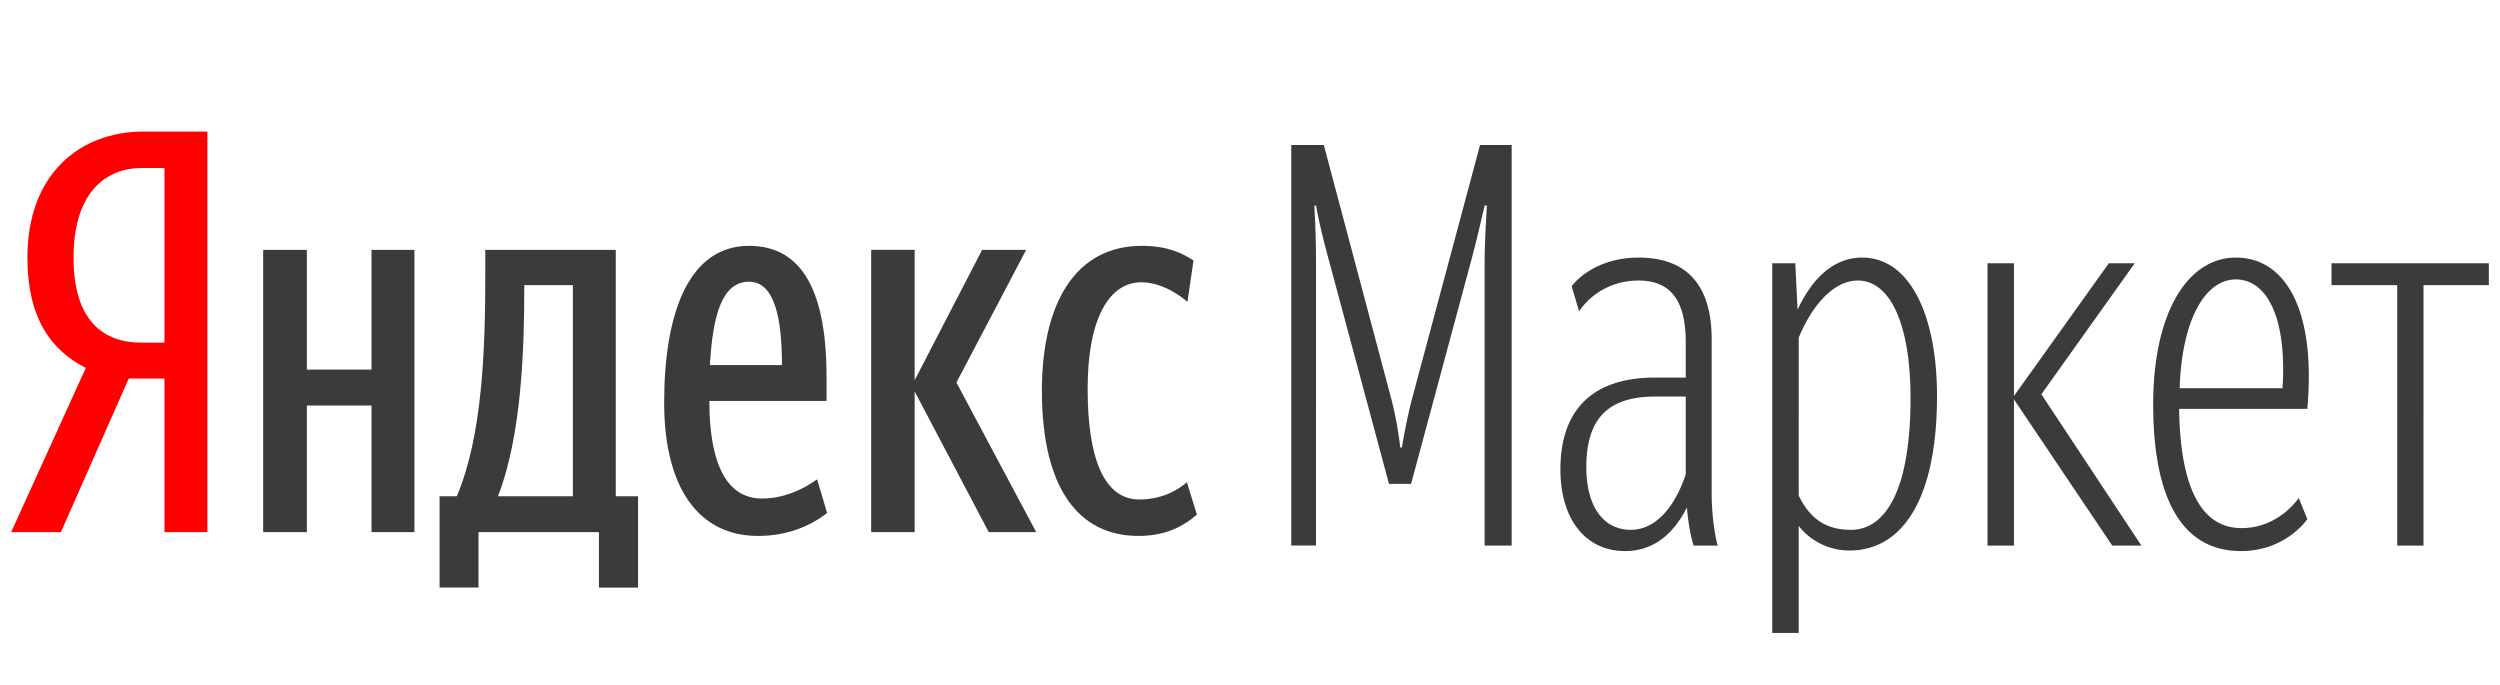 <svg width="186" height="51" fill="none" xmlns="http://www.w3.org/2000/svg"><path d="M103.34 36h1.644l4.464-16.581c.341-1.258.624-2.458 1.007-4.125h.17c-.085 1.497-.17 2.995-.17 4.421v20.876h2.012V10.789h-2.352l-5.102 19.04a41.694 41.694 0 00-.709 3.46h-.128a26.51 26.51 0 00-.623-3.46l-5.06-19.04H96.07V40.59h1.842V19.715a74.22 74.22 0 00-.127-4.42h.127c.255 1.37.581 2.711 1.007 4.25L103.34 36zm17.985 3.419c-2.013 0-3.302-1.71-3.302-4.661 0-3.673 1.672-5.255 5.144-5.255h2.253v5.791c-.751 2.246-2.125 4.125-4.095 4.125zm4.676 1.172h1.8c-.241-.805-.453-2.43-.453-3.884V25.252c0-4.167-1.97-6.088-5.442-6.088-2.381 0-4.139 1.045-4.975 2.133l.553 1.864c.992-1.454 2.622-2.288 4.422-2.288 2.31 0 3.514 1.384 3.514 4.59v2.628h-2.296c-4.563 0-7.029 2.33-7.029 6.822 0 3.842 1.97 6.087 4.804 6.087 2.098 0 3.6-1.242 4.606-3.248.128 1.497.34 2.288.496 2.839zm11.706-1.172c-1.87 0-3.047-.834-3.883-2.543V25.125c.921-2.246 2.509-4.252 4.394-4.252 2.423 0 3.925 3.249 3.925 8.757 0 6.625-1.757 9.789-4.436 9.789zm-.113 1.54c3.926 0 6.519-3.786 6.519-11.498 0-6.088-2.055-10.297-5.569-10.297-2.339 0-3.884 1.879-4.805 3.884l-.17-3.46h-1.715v27.5h1.97v-7.966c.794 1.045 2.169 1.836 3.77 1.836zm12.245-11.244l7.312 10.876h2.169l-7.441-11.257 6.945-9.746h-1.928l-7.057 9.873v-9.873h-1.97v21.003h1.97V29.715zm12.287.706h9.538c.666-7.457-1.673-11.257-5.315-11.257-3.557 0-6.151 4.04-6.151 10.918 0 6.879 2.055 10.918 6.534 10.918 3.344 0 4.932-2.372 4.932-2.372l-.638-1.582s-1.46 2.245-4.252 2.245c-3.061 0-4.563-3.121-4.648-8.87zm4.223-9.632c2.14 0 3.812 2.5 3.472 8.093h-7.653c.17-5.254 1.97-8.093 4.181-8.093zm18.82.423v-1.624h-11.706v1.624h4.89v19.379h1.955V21.212h4.861z" fill="#3B3B3B"/><path d="M12.237 28.164v11.427h3.193V9.789h-4.768c-4.684 0-8.623 3.121-8.623 9.378 0 4.463 1.73 6.879 4.347 8.206L.83 39.591h3.7l5.049-11.427h2.658zm0-2.67h-1.702c-2.77 0-5.063-1.539-5.063-6.327 0-4.958 2.49-6.667 5.063-6.667h1.702v12.995z" fill="red"/><path d="M47.472 36.921h-1.66V18.588h-9.706v1.793c0 5.58-.21 12.077-2.123 16.54h-1.28v6.794H35.6V39.59h8.96v4.125h2.912V36.92zm14.065 1.243l-.745-2.5c-.83.593-2.293 1.426-4.107 1.426-2.574 0-3.91-2.5-3.91-7.26h8.72v-1.793c0-7.119-2.278-9.746-5.767-9.746-4.445 0-6.315 4.915-6.315 11.667 0 6.455 2.658 9.915 6.976 9.915 2.082 0 3.812-.664 5.148-1.71zM27.64 18.588V27.5h-4.81v-8.912h-3.25V39.59h3.25v-9.42h4.81v9.42h3.193V18.588H27.64zM73.564 39.59h3.53l-5.936-11.13 5.19-9.872h-3.277L68.05 28.29v-9.703h-3.235V39.59h3.235V29.124l5.514 10.466zm11.125.283c1.913 0 3.236-.621 4.36-1.582l-.745-2.415c-.745.664-1.955 1.285-3.53 1.285-2.616 0-3.854-2.994-3.854-8.248 0-5.283 1.645-7.91 3.98-7.91 1.323 0 2.574.706 3.447 1.455l.45-3.08c-.915-.593-1.998-1.087-3.854-1.087-4.895 0-7.427 4.21-7.427 10.791 0 7.175 2.686 10.79 7.173 10.79zM42.62 36.92h-5.57c1.744-4.463 1.955-10.918 1.955-15.339v-.367h3.615V36.92zm13.11-15.96c1.87 0 2.447 2.627 2.447 6.2h-5.36c.212-3.743.915-6.2 2.912-6.2z" fill="#3B3B3B"/></svg>